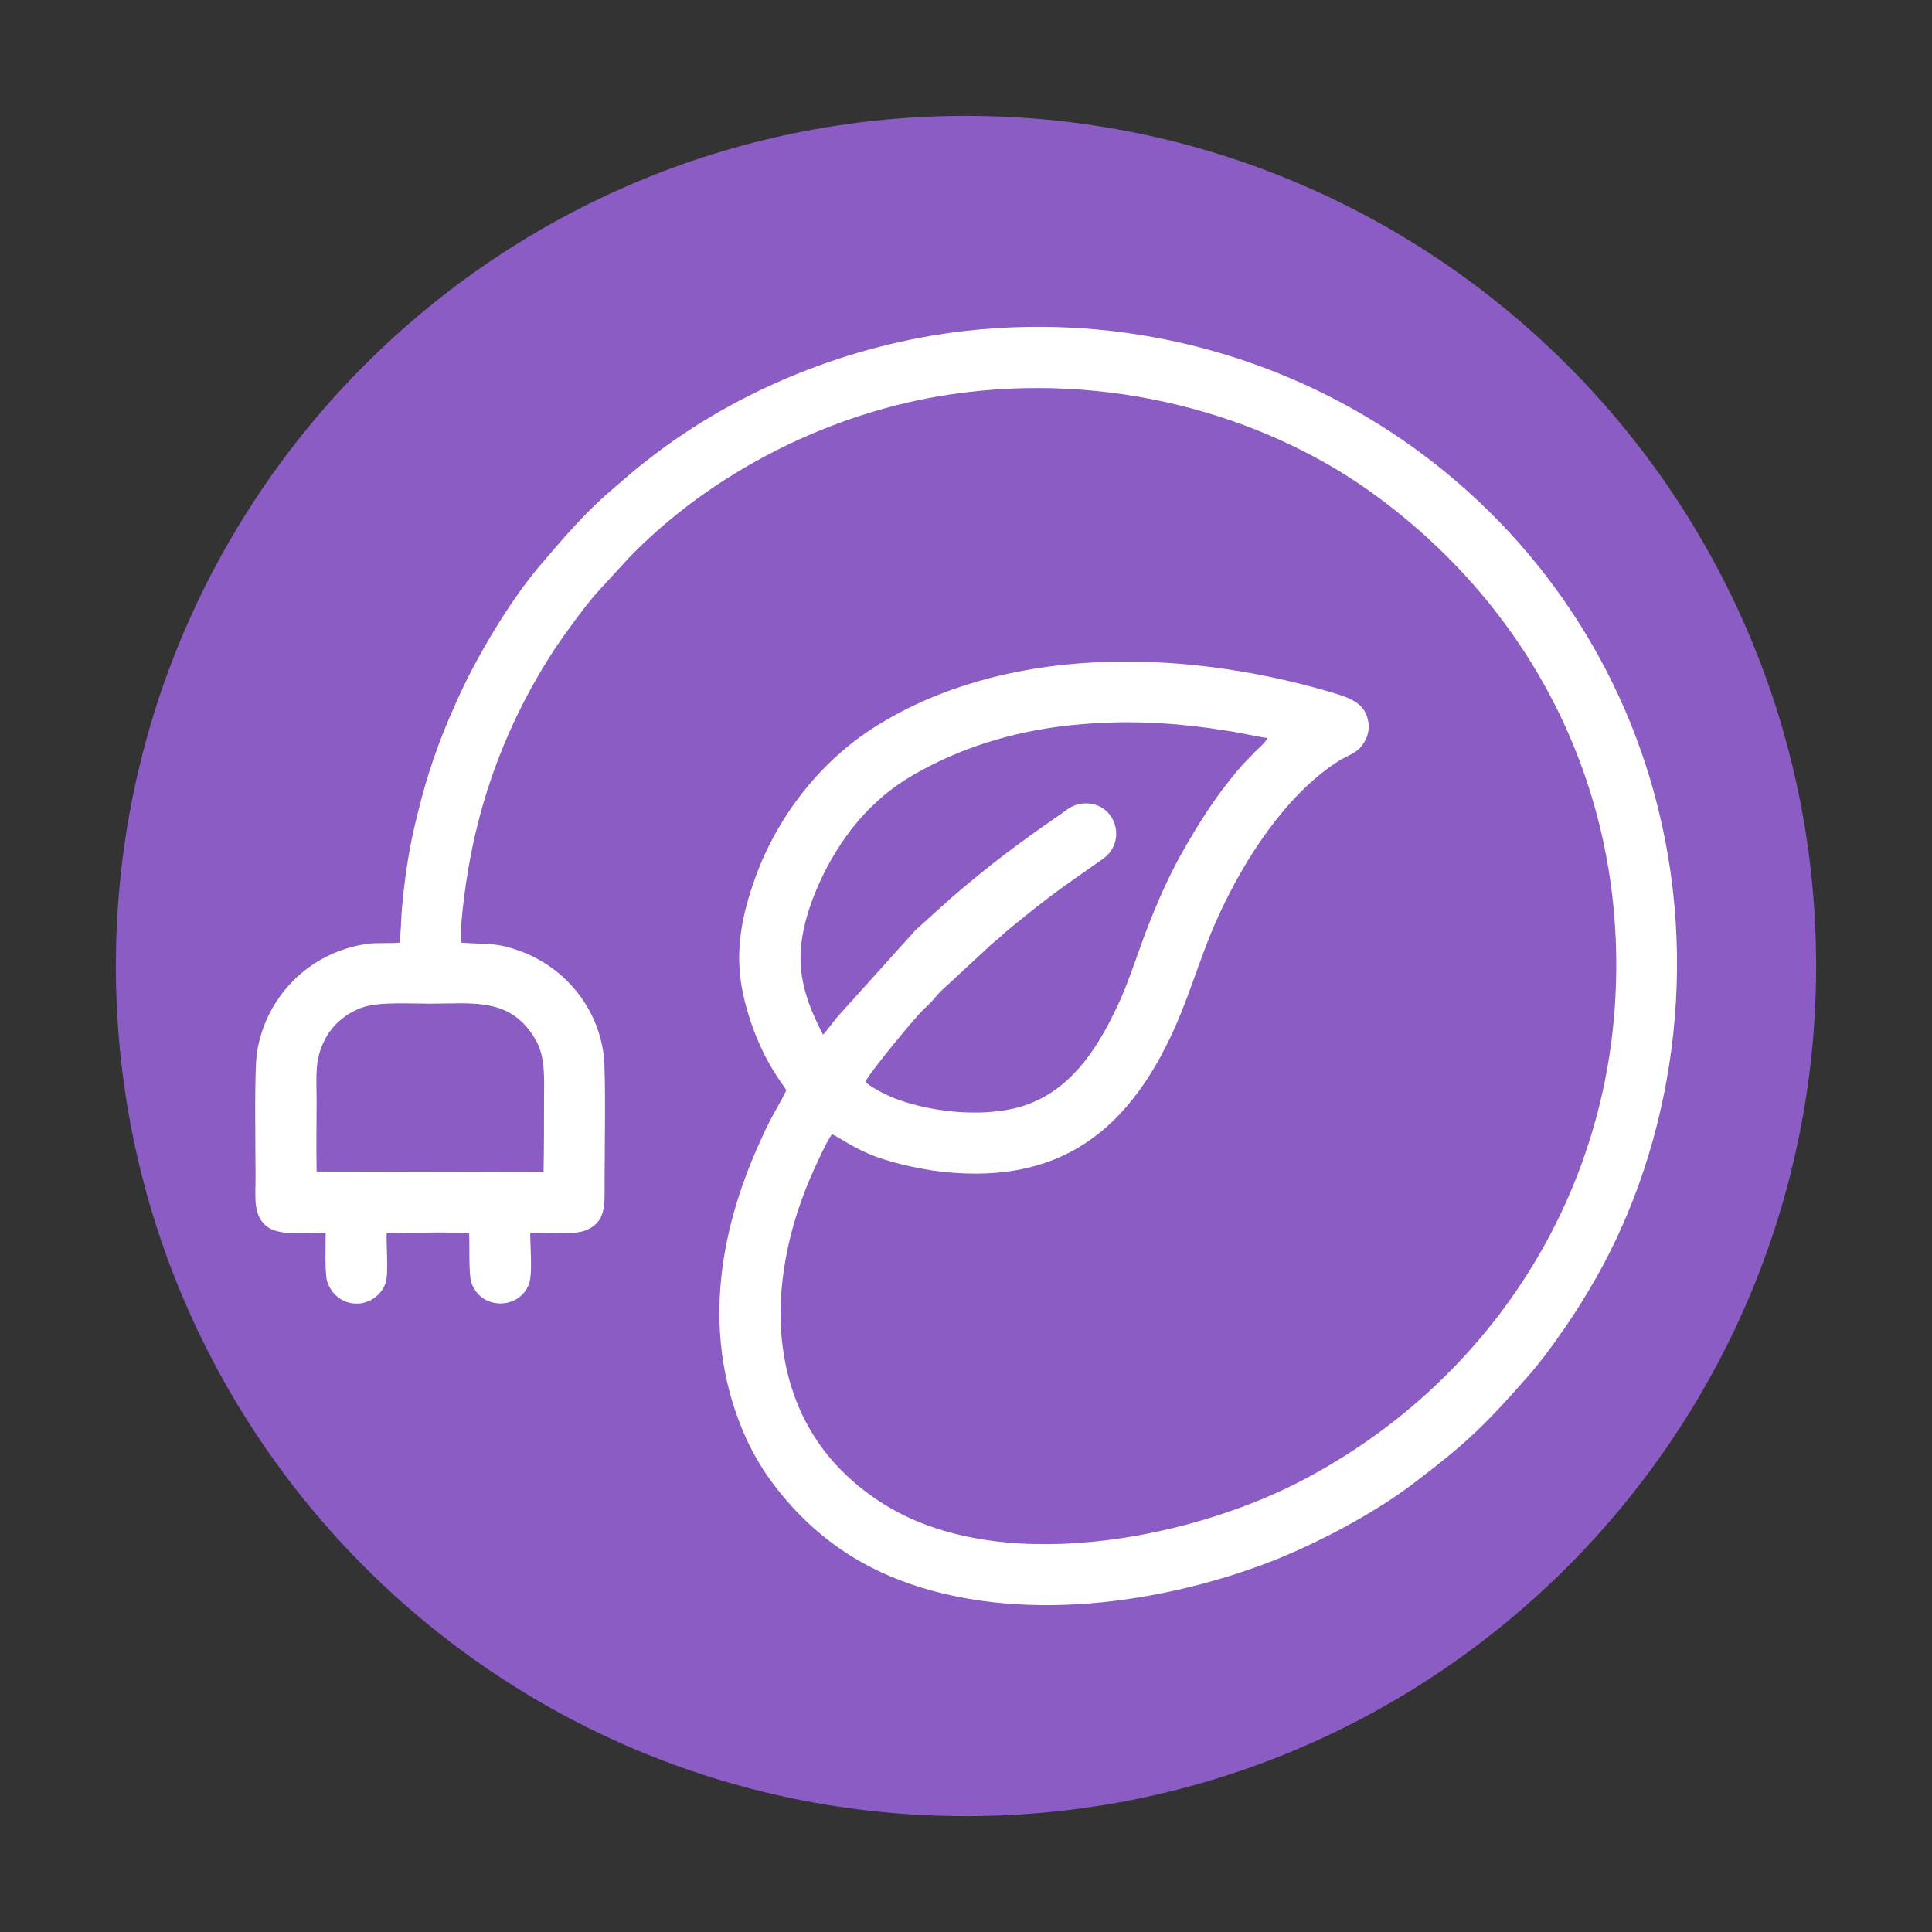 <?xml version="1.0" encoding="UTF-8"?>
<svg xmlns="http://www.w3.org/2000/svg" width="104" height="104" viewBox="0 0 104 104" fill="none">
  <rect x="0" y="0" width="104" height="104" fill="#333333" stroke="none"/>
  <g clip-path="url(#clip0_1_187)">
    <path d="M97.763 52C97.763 77.281 77.256 97.763 52 97.763C26.719 97.763 6.237 77.281 6.237 52C6.237 26.719 26.719 6.237 52 6.237C77.256 6.237 97.763 26.719 97.763 52Z" fill="#8A5CC4"></path>
    <path fill-rule="evenodd" clip-rule="evenodd" d="M17.043 63.062C17.017 61.805 17.043 60.521 17.043 59.264C17.043 57.903 16.914 57.056 17.505 55.927C17.889 55.183 18.634 54.515 19.583 54.207C20.456 53.925 22.15 54.028 23.151 54.028C25.461 54.028 27.489 53.668 28.823 55.953C29.388 56.928 29.285 58.083 29.285 59.315C29.285 60.573 29.285 61.83 29.26 63.088L17.043 63.062ZM44.3 55.696C43.684 54.49 43.042 53.052 43.094 51.384C43.171 48.843 44.813 45.635 46.533 43.812C47.483 42.812 48.381 42.118 49.639 41.451C52.077 40.117 55.003 39.244 58.211 38.987C60.778 38.756 63.396 38.91 65.937 39.321C66.707 39.423 67.502 39.629 68.247 39.731C68.041 40.039 67.785 40.245 67.554 40.476L66.886 41.169C65.578 42.657 64.602 44.172 63.575 45.994C62.934 47.149 62.369 48.407 61.856 49.716C61.343 50.999 60.932 52.359 60.393 53.617C59.264 56.184 57.826 58.519 55.337 59.443C53.36 60.188 50.357 59.931 48.33 59.187C47.816 59.007 46.892 58.545 46.584 58.237C46.738 57.826 49.228 54.798 49.741 54.31C50.101 54.002 50.306 53.72 50.614 53.386L53.386 50.819C53.72 50.563 54.002 50.28 54.336 49.998C55.388 49.151 56.158 48.509 57.339 47.662L59.418 46.2C60.701 45.224 60.008 43.197 58.417 43.248C57.852 43.248 57.493 43.53 57.159 43.787C54.875 45.352 53.232 46.584 51.153 48.381L49.279 50.075L45.07 54.746C44.89 54.952 44.454 55.568 44.3 55.696ZM21.508 50.742C20.995 50.794 20.43 50.742 19.891 50.794C16.889 51.153 14.348 53.437 13.834 56.646C13.68 57.647 13.757 61.984 13.757 63.319C13.757 64.525 13.603 65.475 14.425 66.065C15.143 66.553 16.555 66.322 17.53 66.373C17.53 66.963 17.479 68.504 17.607 68.966C17.812 69.607 18.351 70.146 19.147 70.172C19.943 70.198 20.559 69.659 20.764 69.043C20.918 68.555 20.79 67.015 20.815 66.373C21.457 66.373 24.948 66.296 25.256 66.399C25.281 67.015 25.23 68.504 25.358 68.991C25.846 70.582 28.028 70.505 28.49 69.068C28.669 68.529 28.541 67.04 28.541 66.373C29.465 66.322 31.005 66.553 31.724 66.142C32.622 65.654 32.545 64.833 32.545 63.576C32.545 62.267 32.622 57.724 32.494 56.774C32.134 54.028 30.209 51.949 27.874 51.153C26.667 50.717 26.103 50.845 24.819 50.742C24.742 50.126 24.973 48.304 25.076 47.611C25.743 42.965 27.36 38.756 29.876 34.906C30.415 34.111 31.493 32.622 32.134 31.903L33.803 30.081C38.243 25.461 44.685 22.176 51.204 21.226C59.777 19.968 67.862 22.355 73.508 26.282C82.723 32.75 87.882 43.171 86.881 54.772C85.931 65.654 79.386 74.92 69.889 79.797C63.883 82.877 53.643 84.904 47.431 80.875C44.839 79.206 42.555 76.511 42.093 72.174C41.862 70.069 42.17 67.888 42.709 65.963C42.965 65.064 43.273 64.217 43.633 63.37C43.864 62.857 44.505 61.394 44.788 61.06C45.096 61.163 45.943 61.83 47.226 62.292C48.201 62.626 49.1 62.831 50.203 63.011C56.928 63.935 60.932 60.983 63.55 54.592C64.269 52.821 64.808 50.999 65.603 49.279C66.989 46.251 69.222 42.786 72.02 40.989C72.379 40.758 72.892 40.578 73.175 40.296C73.483 39.962 73.739 39.526 73.662 38.885C73.508 37.807 72.61 37.55 71.583 37.242C63.319 34.829 54.002 34.829 47.2 39.064C44.249 40.886 41.862 43.889 40.656 47.252C39.937 49.254 39.501 51.281 40.014 53.566C40.373 55.183 41.041 56.8 41.939 58.109C42.067 58.314 42.247 58.519 42.324 58.699C41.888 59.597 41.477 60.162 40.989 61.291C38.602 66.45 37.755 72.097 40.168 77.435C40.578 78.334 41.143 79.258 41.657 79.925C43.453 82.286 45.635 83.98 48.432 85.058C54.721 87.471 62.549 86.342 68.478 84.032C71.019 83.031 74.047 81.414 76.126 79.822C78.898 77.718 79.925 76.742 82.261 74.073C82.851 73.406 83.467 72.585 83.98 71.84C84.545 71.044 85.033 70.3 85.546 69.427C89.781 62.369 91.578 52.77 89.242 43.453C85.084 26.821 69.145 15.887 51.974 17.812C45.686 18.531 39.68 21.021 35.009 24.64C34.008 25.41 33.7 25.718 32.853 26.436C31.39 27.694 30.235 29.08 29.003 30.517C27.386 32.442 25.564 35.497 24.511 37.909C23.664 39.783 22.997 41.657 22.484 43.787C22.047 45.481 21.791 47.149 21.637 48.894C21.585 49.459 21.585 50.229 21.508 50.742Z" fill="white"></path>
  </g>
  <defs>
    <clipPath id="clip0_1_187">
      <rect width="104" height="104" fill="white"></rect>
    </clipPath>
  </defs>
</svg>
